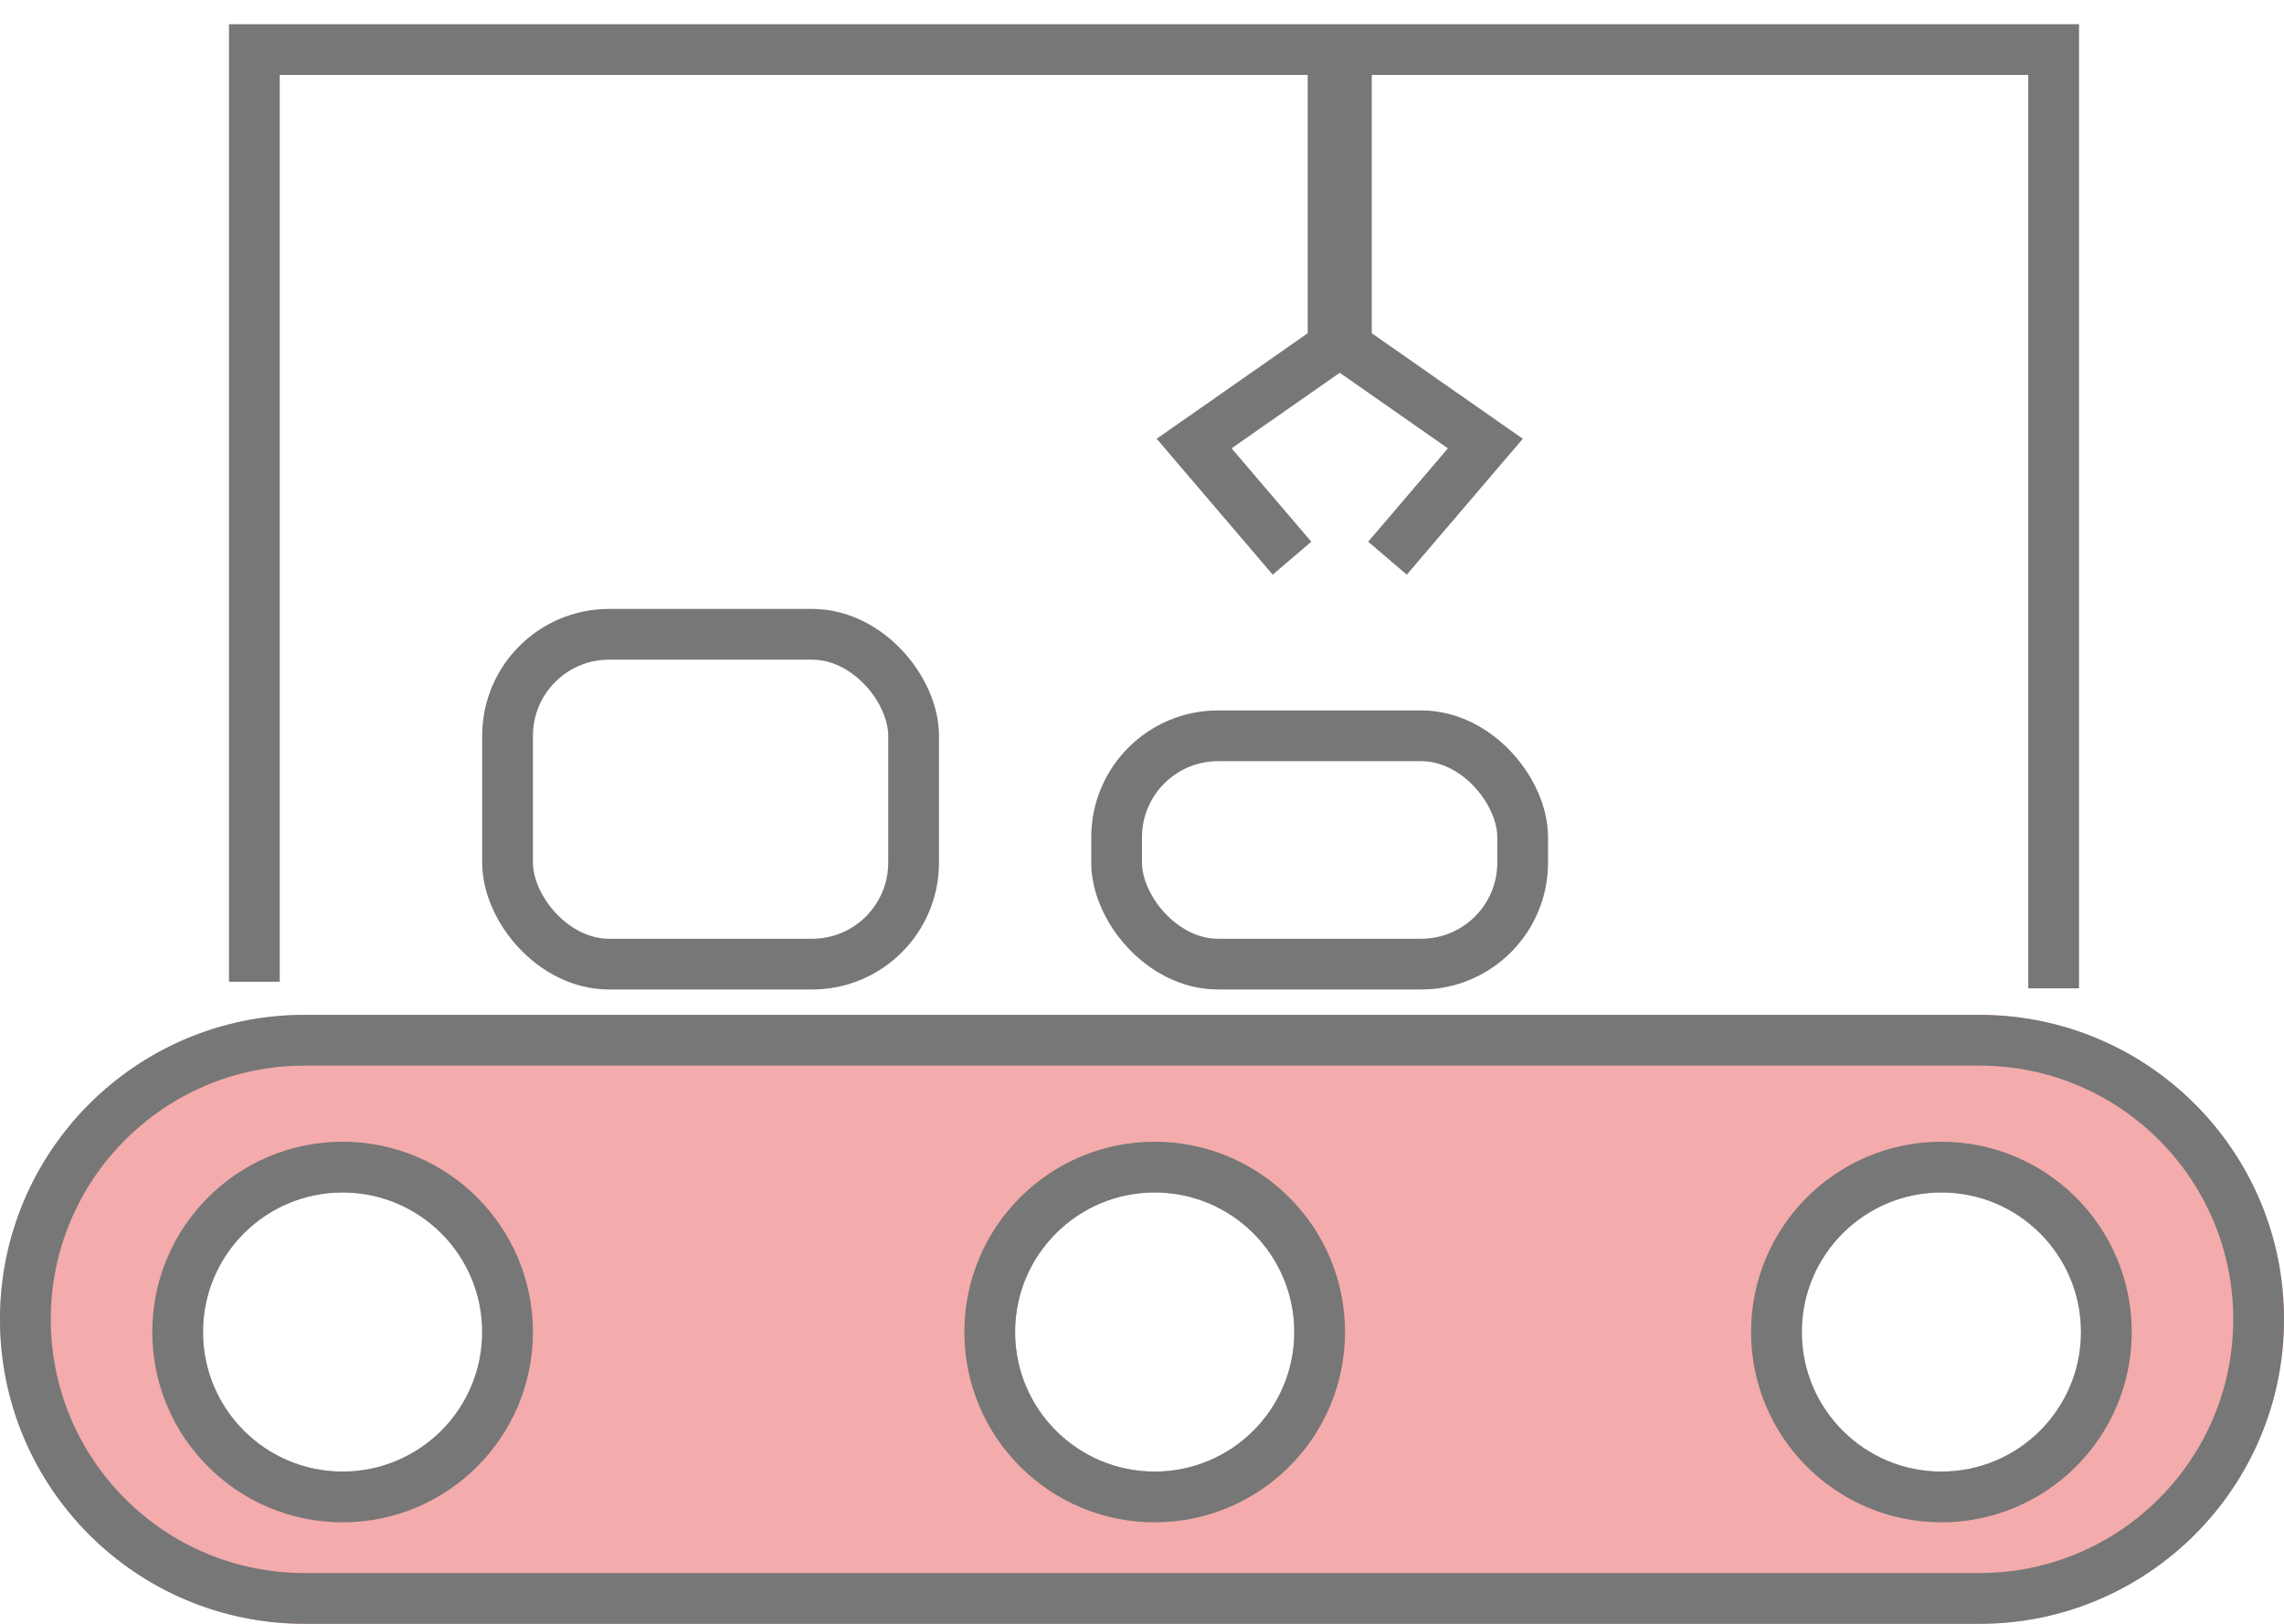 <?xml version="1.0" encoding="UTF-8" standalone="no"?>
<svg width="90px" height="64px" viewBox="0 0 90 64" version="1.1" xmlns="http://www.w3.org/2000/svg" xmlns:xlink="http://www.w3.org/1999/xlink">
    <!-- Generator: Sketch 43 (38999) - http://www.bohemiancoding.com/sketch -->
    <title>fully automated icon</title>
    <desc>Created with Sketch.</desc>
    <defs>
        <path d="M0,51 C0,44.373 5.377,39 11.998,39 L78.002,39 C84.628,39 90,44.371 90,51 C90,57.627 84.623,63 78.002,63 L11.998,63 C5.372,63 0,57.629 0,51 Z M13.5,57 C16.538,57 19,54.538 19,51.5 C19,48.462 16.538,46 13.5,46 C10.462,46 8,48.462 8,51.5 C8,54.538 10.462,57 13.5,57 Z M45.5,57 C48.538,57 51,54.538 51,51.5 C51,48.462 48.538,46 45.5,46 C42.462,46 40,48.462 40,51.5 C40,54.538 42.462,57 45.5,57 Z M76.5,57 C79.538,57 82,54.538 82,51.5 C82,48.462 79.538,46 76.5,46 C73.462,46 71,48.462 71,51.5 C71,54.538 73.462,57 76.5,57 Z" id="path-1"></path>
    </defs>
    <g id="Page-1" stroke="none" stroke-width="1" fill="none" fill-rule="evenodd">
        <g id="Desktop-HD" transform="translate(-740, -2018)">
            <g id="Offer" transform="translate(0, 1728)">
                <g id="03" transform="translate(740, 284)">
                    <g id="fully-automated-icon" transform="translate(0, 7)">
                        <polyline id="Path-5" stroke="#767776" stroke-width="2" points="52.53 0.938 52.53 12.655 47.054 16.482 50.911 21"></polyline>
                        <polyline id="Path-5-Copy" stroke="#767776" stroke-width="2" transform="translate(55.792, 10.969) scale(-1, 1) translate(-55.792, -10.969) " points="58.53 0.938 58.53 12.655 53.054 16.482 56.911 21"></polyline>
                        <g id="Combined-Shape">
                            <use fill="#F3ABAB" fill-rule="evenodd" xlink:href="#path-1"></use>
                            <path stroke="#767776" stroke-width="2" d="M1,51 C1,44.927 5.927,40 11.998,40 L78.002,40 C84.077,40 89,44.924 89,51 C89,57.073 84.073,62 78.002,62 L11.998,62 C5.923,62 1,57.076 1,51 Z M13.5,58 C17.09,58 20,55.09 20,51.5 C20,47.91 17.09,45 13.5,45 C9.91,45 7,47.91 7,51.5 C7,55.09 9.91,58 13.5,58 Z M45.5,58 C49.09,58 52,55.09 52,51.5 C52,47.91 49.09,45 45.5,45 C41.91,45 39,47.91 39,51.5 C39,55.09 41.91,58 45.5,58 Z M76.5,58 C80.09,58 83,55.09 83,51.5 C83,47.91 80.09,45 76.5,45 C72.91,45 70,47.91 70,51.5 C70,55.09 72.91,58 76.5,58 Z"></path>
                        </g>
                        <rect id="Rectangle-12-Copy" stroke="#767776" stroke-width="2" x="20" y="24" width="16" height="13" rx="4"></rect>
                        <polyline id="Path-4" stroke="#767776" stroke-width="2" points="10.023 37.695 10.023 0.954 51.949 0.954 80.923 0.954 80.923 37.954"></polyline>
                        <rect id="Rectangle-12-Copy-2" stroke="#767776" stroke-width="2" x="44" y="28" width="16" height="9" rx="4"></rect>
                    </g>
                </g>
            </g>
        </g>
    </g>
</svg>
